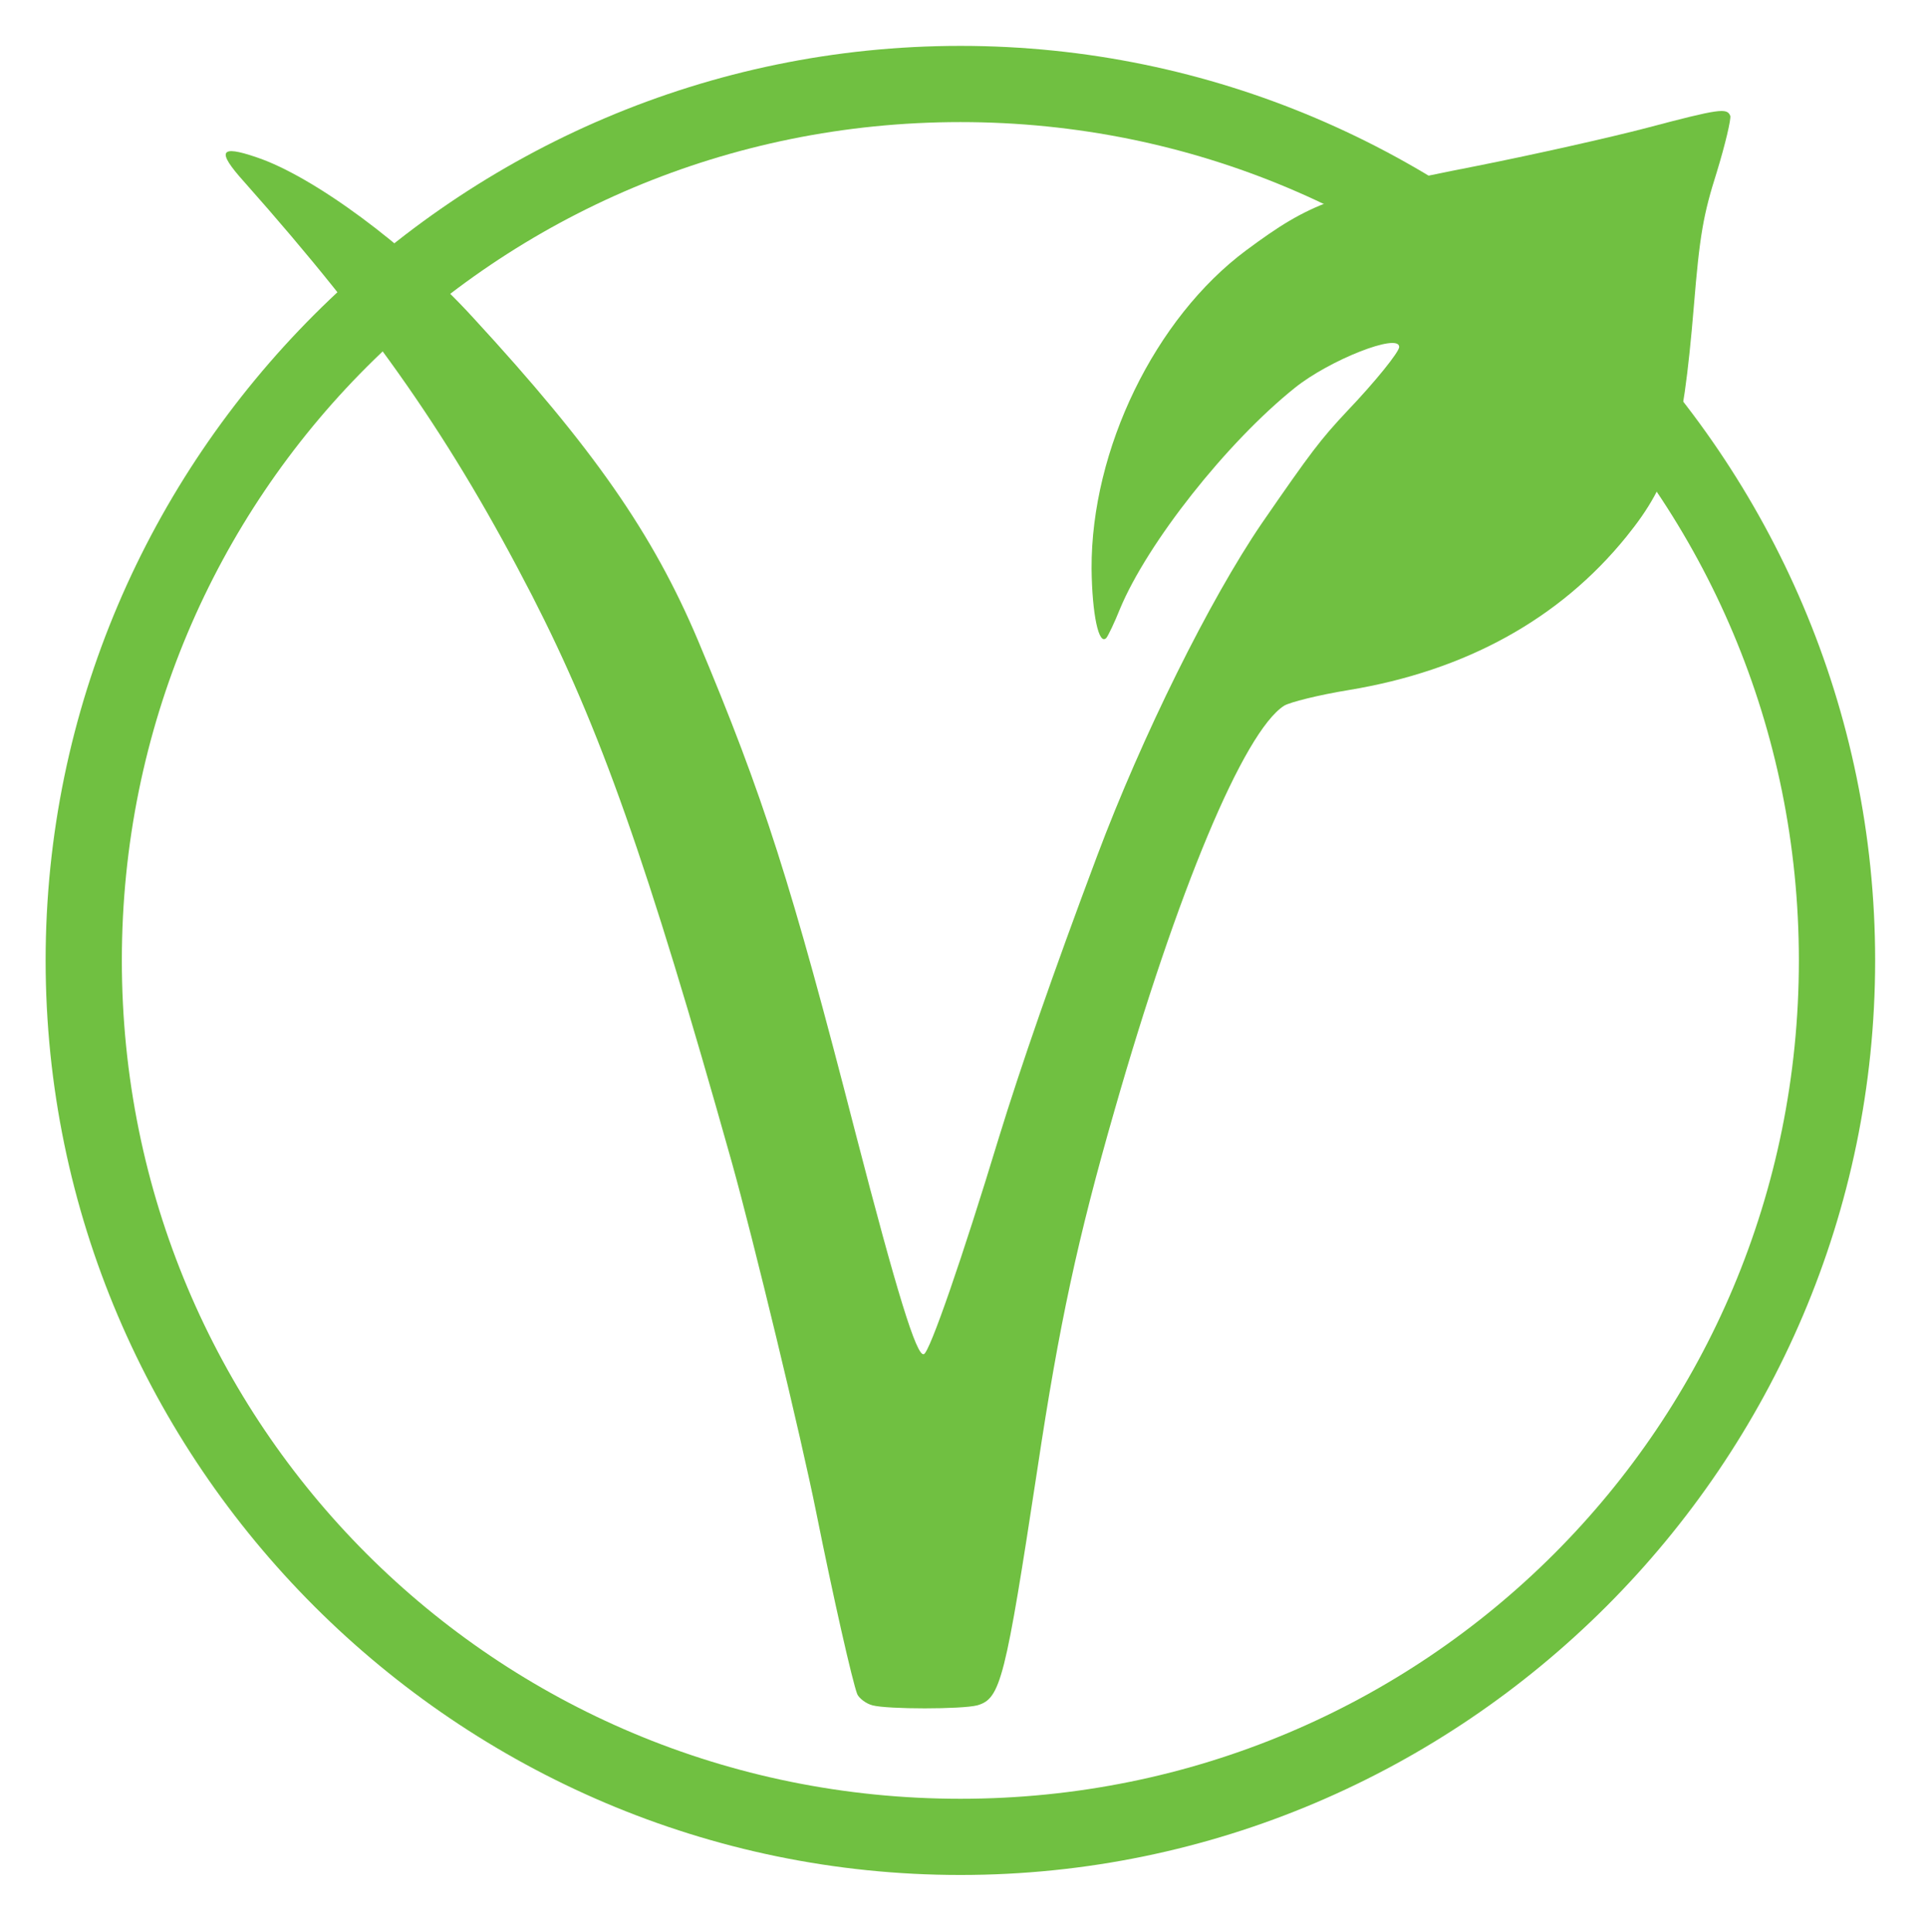 <svg xmlns="http://www.w3.org/2000/svg" width="359" height="360" viewBox="-8.5 -8.4 359 359.9"><g transform="matrix(0.1 0 0 -0.1 0 362)"><path fill="#70c041" d="M2982.5 3466.1c-67-17.6-208.7-49.4-314.2-70.4 -269-52.8-311.7-68.7-431.5-157.5 -170.1-126.5-289.1-371.2-288.2-593.2 0.9-84.6 13.4-144.9 27.7-129 3.3 4.2 15.1 28.5 25.1 53.6 51.1 123.2 199.4 310.9 325.9 412.2 64.5 51.9 194.4 103.1 194.4 76.2 0-9.2-44.4-64.5-97.2-119.8 -49.4-52.8-66.2-74.6-159.2-209.5 -96.4-141.6-222.1-394.6-306.7-620C1876.5 1890 1816.2 1715.7 1776 1585c-67.9-223.7-129-400.5-139.9-403.9 -13.4-5-50.3 114.8-127.3 412.2 -119.8 465.9-170.9 625.9-293.3 917.5 -83.8 198.6-194.4 357.8-418.9 601.6C673.4 3247.3 498.3 3376.3 392.7 3411.5c-68.7 23.5-74.6 11.7-22.6-46.1 244.6-275.7 386.3-480.1 536.2-770.8 126.5-247.2 213.7-492.7 372-1055.7 40.2-144.1 129-511.1 157.5-653.5 31.8-158.4 67-313.4 76.2-337.7 3.4-7.5 15.9-17.6 28.5-20.9 28.5-7.5 165.9-7.5 195.2 0 43.6 12.6 52 46.9 112.3 442.4 40.2 267.3 74.6 427.3 143.3 666.1 116.5 407.2 240.5 705.5 315.9 754.1 10.9 6.7 64.5 20.1 120.7 29.3 217.8 36 392.9 132.4 517 285.7 82.9 102.2 104.7 177.6 125.7 429 10.9 133.2 17.6 170.9 42.8 250.5 15.9 51.9 26.8 98.9 25.1 104.7C3132.5 3503.8 3119.1 3502.2 2982.5 3466.1z"/><path fill="#70c041" d="M1704.2 210.7C766.9 210.7 0 977.5 0 1914.8l0 0c0 937.3 766.9 1704.2 1704.2 1704.2l0 0c937.3 0 1704.2-766.9 1704.2-1704.2l0 0C3408.3 977.5 2641.5 210.7 1704.2 210.7zM1704.2 352.7c866.3 0 1562.1 695.9 1562.1 1562.1l0 0c0 866.3-695.9 1562.2-1562.1 1562.2l0 0c-866.3 0-1562.2-695.9-1562.2-1562.2l0 0C142 1048.6 837.9 352.7 1704.2 352.7z"/></g></svg>
